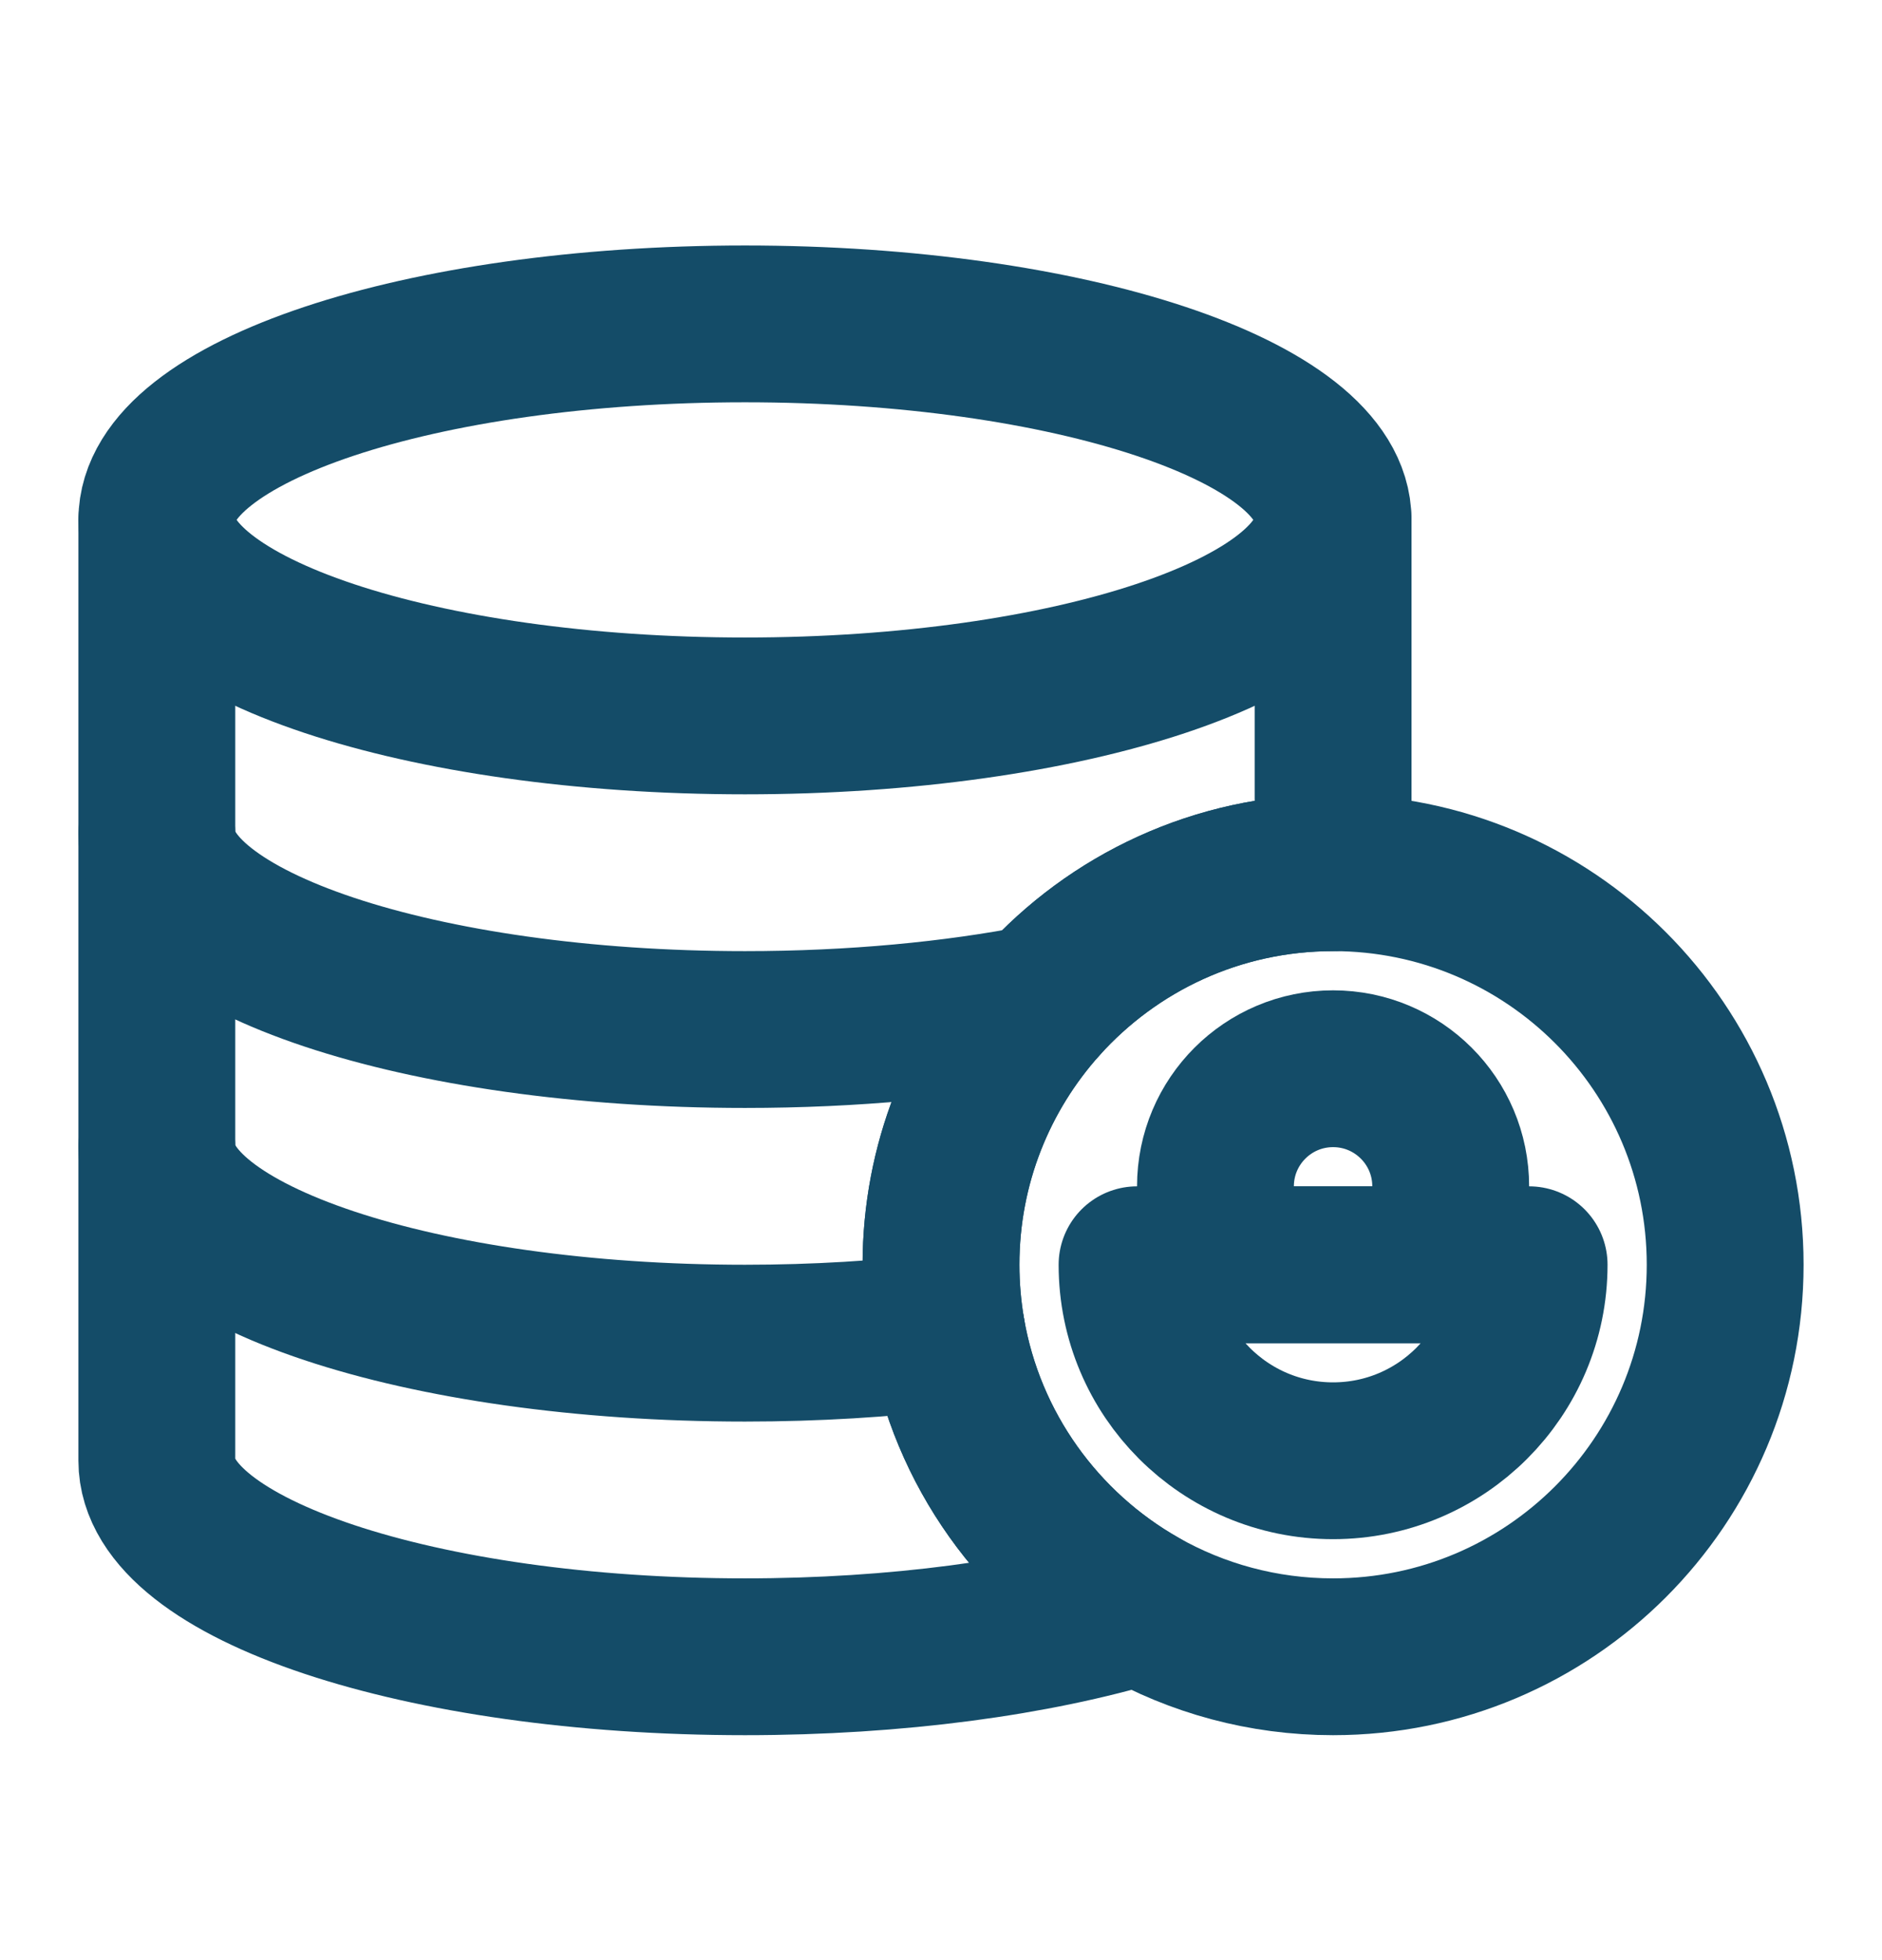 <svg width="24" height="25" viewBox="0 0 24 25" fill="none" xmlns="http://www.w3.org/2000/svg">
<path d="M22 16.131C22 18.892 19.761 21.131 17 21.131C16.105 21.131 15.264 20.895 14.537 20.483C13.257 19.757 12.329 18.483 12.072 16.98C12.025 16.704 12 16.42 12 16.131C12 14.847 12.484 13.676 13.279 12.79C14.195 11.771 15.522 11.131 17 11.131C19.761 11.131 22 13.369 22 16.131Z" stroke="#144C68" stroke-width="2" stroke-linecap="round" stroke-linejoin="round"/>
<path d="M17 6.631V10.631V11.131C15.522 11.131 14.195 11.771 13.279 12.79C12.484 13.676 12 14.847 12 16.131C12 16.42 12.025 16.704 12.072 16.98C12.329 18.483 13.257 19.757 14.537 20.483C13.206 20.885 11.439 21.131 9.5 21.131C5.358 21.131 2 20.011 2 18.631V14.631V10.631V6.631" stroke="#144C68" stroke-width="2" stroke-linecap="round" stroke-linejoin="round"/>
<path d="M17 6.631C17 8.011 13.642 9.131 9.5 9.131C5.358 9.131 2 8.011 2 6.631C2 5.25 5.358 4.131 9.5 4.131C13.642 4.131 17 5.25 17 6.631Z" stroke="#144C68" stroke-width="2" stroke-linecap="round" stroke-linejoin="round"/>
<path d="M2 14.631C2 16.011 5.358 17.131 9.5 17.131C10.403 17.131 11.27 17.077 12.072 16.98" stroke="#144C68" stroke-width="2" stroke-linecap="round" stroke-linejoin="round"/>
<path d="M2 10.631C2 12.011 5.358 13.131 9.5 13.131C10.878 13.131 12.169 13.007 13.279 12.79" stroke="#144C68" stroke-width="2" stroke-linecap="round" stroke-linejoin="round"/>
<path d="M19.5 16.131C19.5 17.511 18.381 18.631 17 18.631C15.619 18.631 14.5 17.511 14.5 16.131H19.5Z" stroke="#144C68" stroke-width="2" stroke-linecap="round" stroke-linejoin="round"/>
<path d="M17 13.631C17.828 13.631 18.5 14.302 18.5 15.131V16.131H15.5V15.131C15.5 14.302 16.172 13.631 17 13.631Z" stroke="#144C68" stroke-width="2" stroke-linecap="round" stroke-linejoin="round"/>
</svg>
